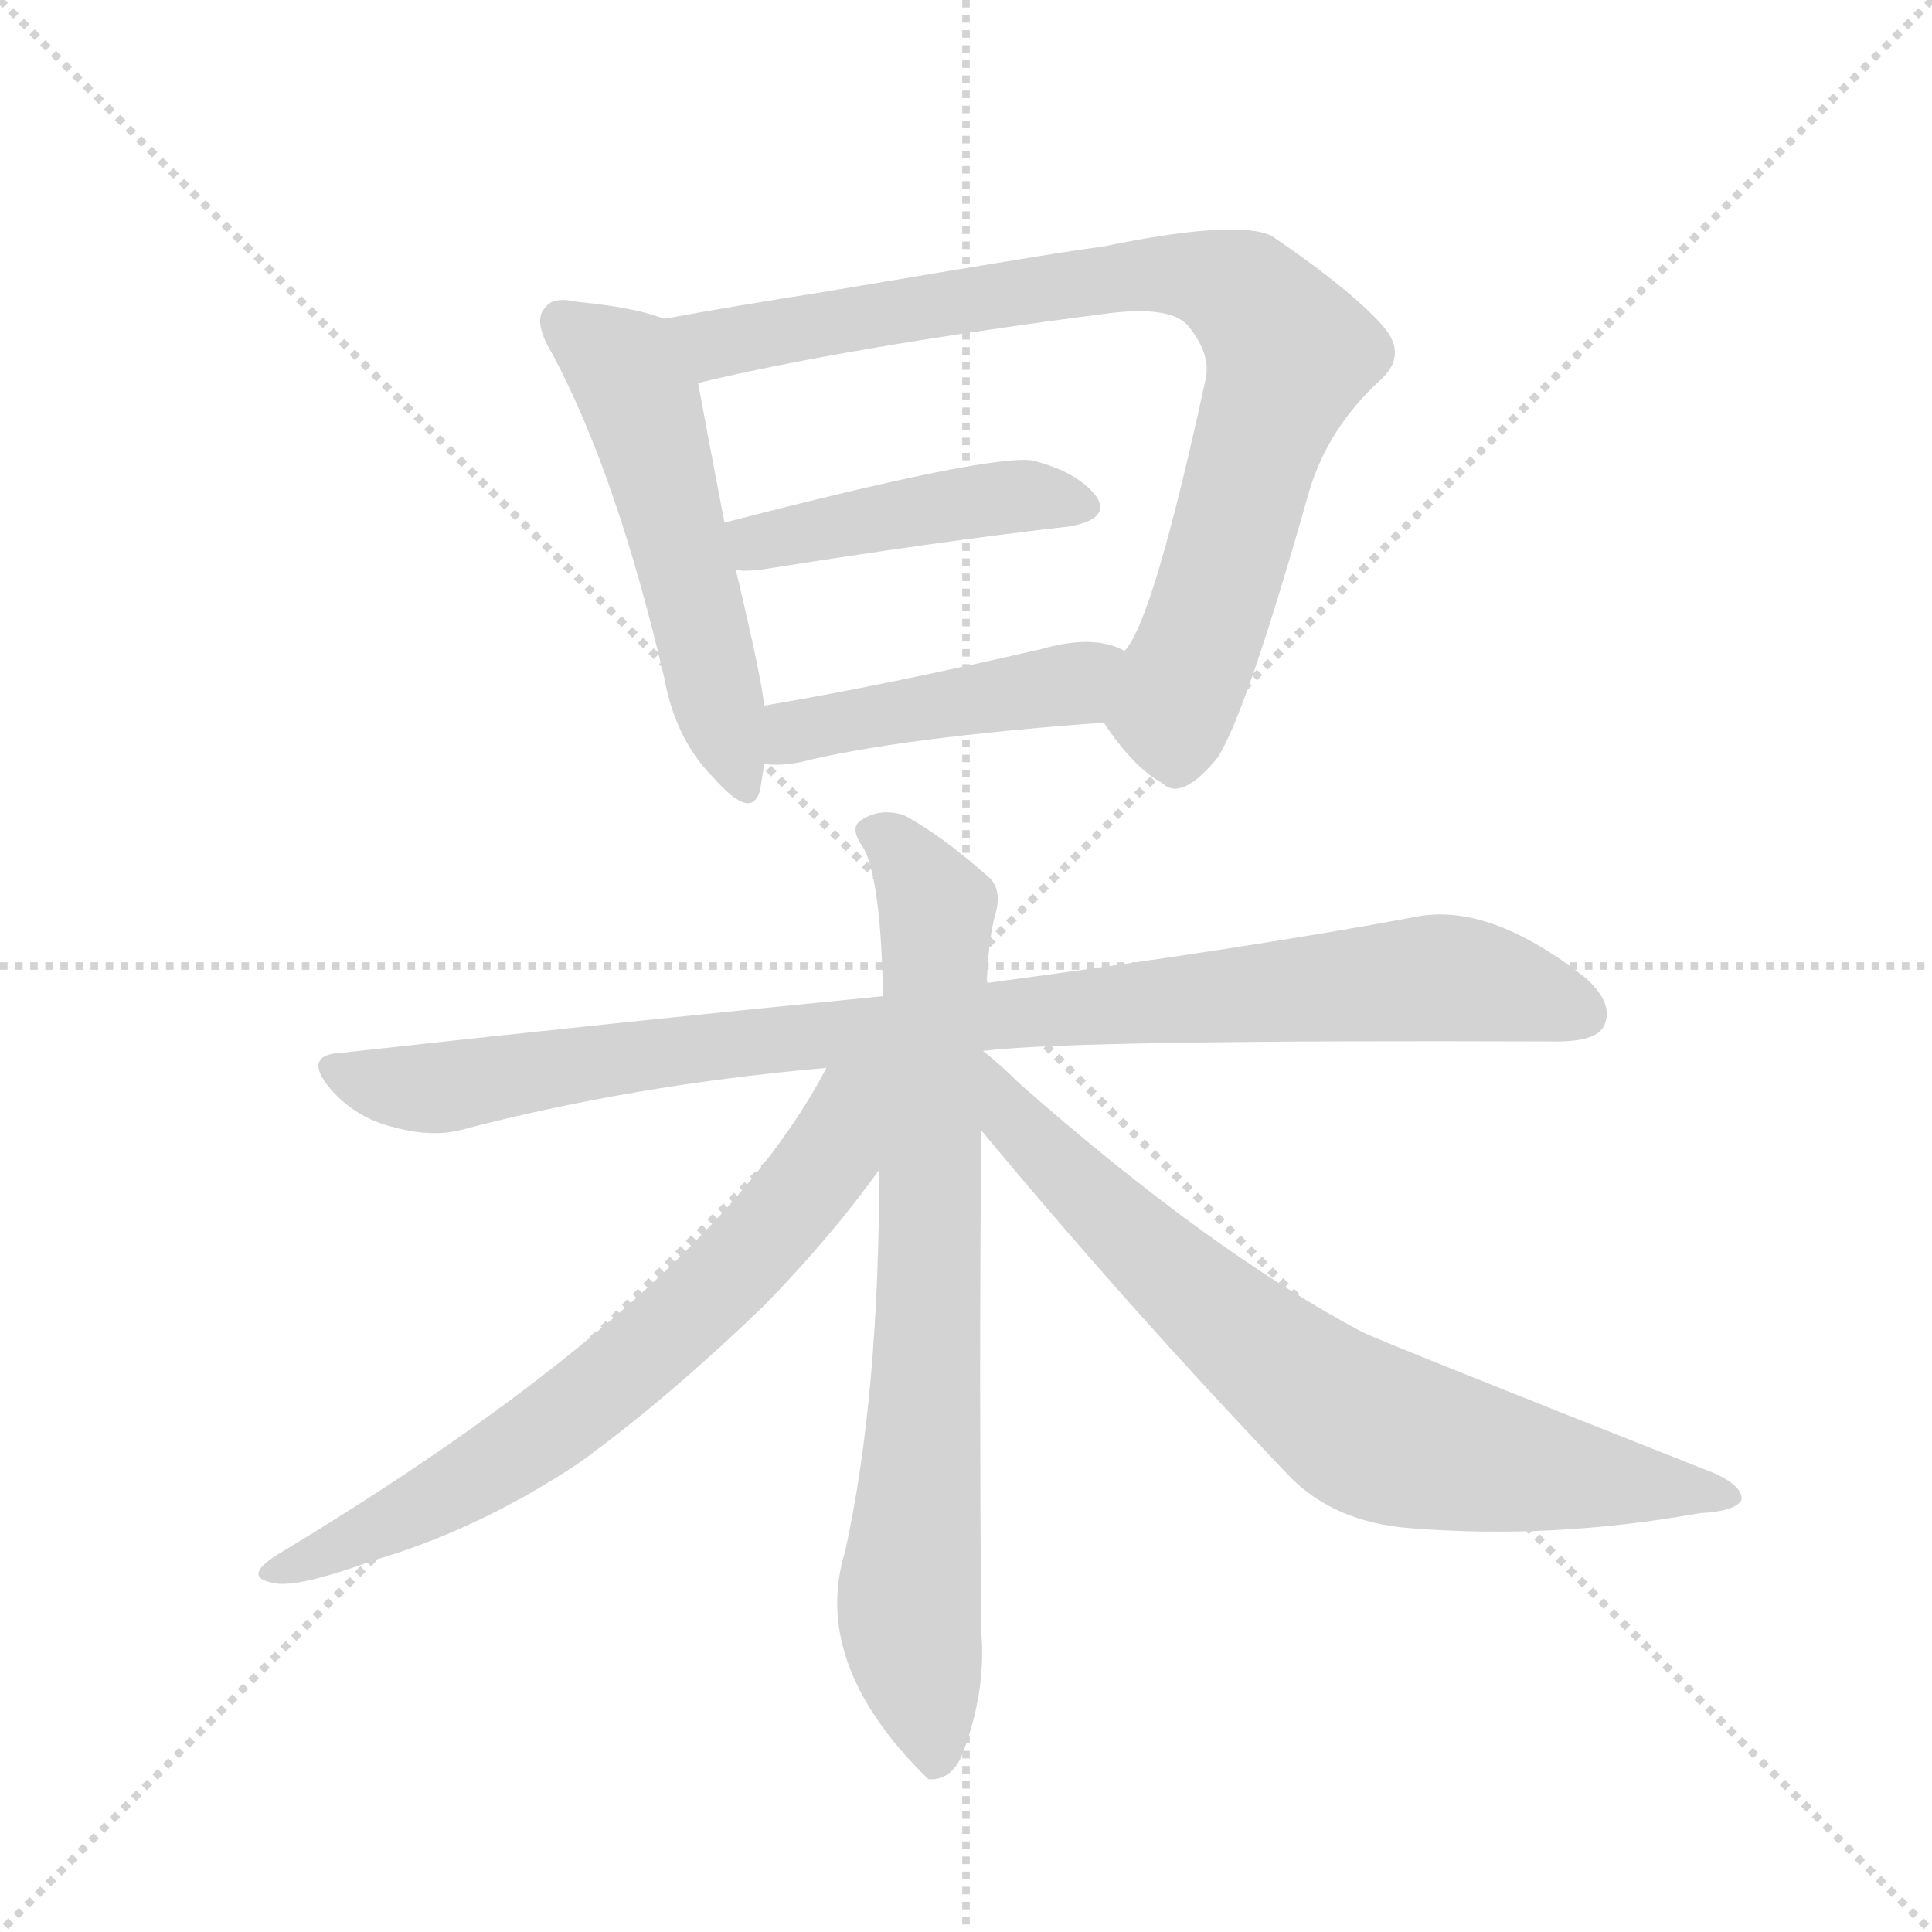 <svg version="1.1" viewBox="0 0 1024 1024" xmlns="http://www.w3.org/2000/svg">
  <g stroke="lightgray" stroke-dasharray="1,1" stroke-width="1" transform="scale(4, 4)">
    <line x1="0" y1="0" x2="256" y2="256"></line>
    <line x1="256" y1="0" x2="0" y2="256"></line>
    <line x1="128" y1="0" x2="128" y2="256"></line>
    <line x1="0" y1="128" x2="256" y2="128"></line>
  </g>
  <g transform="scale(1, -1) translate(0, -900)">
    <style type="text/css">
      
        @keyframes keyframes0 {
          from {
            stroke: red;
            stroke-dashoffset: 524;
            stroke-width: 128;
          }
          63% {
            animation-timing-function: step-end;
            stroke: red;
            stroke-dashoffset: 0;
            stroke-width: 128;
          }
          to {
            stroke: black;
            stroke-width: 1024;
          }
        }
        #make-me-a-hanzi-animation-0 {
          animation: keyframes0 0.676s both;
          animation-delay: 0s;
          animation-timing-function: linear;
        }
      
        @keyframes keyframes1 {
          from {
            stroke: red;
            stroke-dashoffset: 820;
            stroke-width: 128;
          }
          73% {
            animation-timing-function: step-end;
            stroke: red;
            stroke-dashoffset: 0;
            stroke-width: 128;
          }
          to {
            stroke: black;
            stroke-width: 1024;
          }
        }
        #make-me-a-hanzi-animation-1 {
          animation: keyframes1 0.917s both;
          animation-delay: 0.676s;
          animation-timing-function: linear;
        }
      
        @keyframes keyframes2 {
          from {
            stroke: red;
            stroke-dashoffset: 437;
            stroke-width: 128;
          }
          59% {
            animation-timing-function: step-end;
            stroke: red;
            stroke-dashoffset: 0;
            stroke-width: 128;
          }
          to {
            stroke: black;
            stroke-width: 1024;
          }
        }
        #make-me-a-hanzi-animation-2 {
          animation: keyframes2 0.606s both;
          animation-delay: 1.594s;
          animation-timing-function: linear;
        }
      
        @keyframes keyframes3 {
          from {
            stroke: red;
            stroke-dashoffset: 442;
            stroke-width: 128;
          }
          59% {
            animation-timing-function: step-end;
            stroke: red;
            stroke-dashoffset: 0;
            stroke-width: 128;
          }
          to {
            stroke: black;
            stroke-width: 1024;
          }
        }
        #make-me-a-hanzi-animation-3 {
          animation: keyframes3 0.61s both;
          animation-delay: 2.199s;
          animation-timing-function: linear;
        }
      
        @keyframes keyframes4 {
          from {
            stroke: red;
            stroke-dashoffset: 924;
            stroke-width: 128;
          }
          75% {
            animation-timing-function: step-end;
            stroke: red;
            stroke-dashoffset: 0;
            stroke-width: 128;
          }
          to {
            stroke: black;
            stroke-width: 1024;
          }
        }
        #make-me-a-hanzi-animation-4 {
          animation: keyframes4 1.002s both;
          animation-delay: 2.809s;
          animation-timing-function: linear;
        }
      
        @keyframes keyframes5 {
          from {
            stroke: red;
            stroke-dashoffset: 763;
            stroke-width: 128;
          }
          71% {
            animation-timing-function: step-end;
            stroke: red;
            stroke-dashoffset: 0;
            stroke-width: 128;
          }
          to {
            stroke: black;
            stroke-width: 1024;
          }
        }
        #make-me-a-hanzi-animation-5 {
          animation: keyframes5 0.871s both;
          animation-delay: 3.811s;
          animation-timing-function: linear;
        }
      
        @keyframes keyframes6 {
          from {
            stroke: red;
            stroke-dashoffset: 674;
            stroke-width: 128;
          }
          69% {
            animation-timing-function: step-end;
            stroke: red;
            stroke-dashoffset: 0;
            stroke-width: 128;
          }
          to {
            stroke: black;
            stroke-width: 1024;
          }
        }
        #make-me-a-hanzi-animation-6 {
          animation: keyframes6 0.799s both;
          animation-delay: 4.682s;
          animation-timing-function: linear;
        }
      
        @keyframes keyframes7 {
          from {
            stroke: red;
            stroke-dashoffset: 734;
            stroke-width: 128;
          }
          70% {
            animation-timing-function: step-end;
            stroke: red;
            stroke-dashoffset: 0;
            stroke-width: 128;
          }
          to {
            stroke: black;
            stroke-width: 1024;
          }
        }
        #make-me-a-hanzi-animation-7 {
          animation: keyframes7 0.847s both;
          animation-delay: 5.48s;
          animation-timing-function: linear;
        }
      
    </style>
    
      <path d="M 352 731 Q 337 737 306 740 Q 293 743 289 737 Q 282 730 293 712 Q 327 648 352 541 Q 358 508 378 488 Q 399 464 403 482 Q 404 488 405 495 L 405 526 Q 404 539 390 598 L 384 623 Q 374 675 370 697 C 365 727 365 727 352 731 Z" fill="lightgray"></path>
    
      <path d="M 585 517 Q 601 493 616 485 Q 626 475 645 498 Q 660 520 694 640 Q 704 673 731 698 Q 746 711 734 726 Q 718 745 674 775 Q 655 784 583 769 Q 577 769 435 745 Q 390 738 352 731 C 322 726 341 690 370 697 Q 449 716 588 734 Q 621 738 630 727 Q 642 712 639 699 Q 611 570 596 555 C 581 529 579 525 585 517 Z" fill="lightgray"></path>
    
      <path d="M 390 598 Q 394 597 403 598 Q 497 613 567 621 Q 589 625 581 637 Q 571 650 547 656 Q 523 659 384 623 C 355 616 360 600 390 598 Z" fill="lightgray"></path>
    
      <path d="M 405 495 Q 414 494 424 496 Q 476 509 585 517 C 615 519 623 543 596 555 Q 580 564 552 556 Q 470 537 405 526 C 375 521 375 496 405 495 Z" fill="lightgray"></path>
    
      <path d="M 521 343 Q 569 349 825 348 Q 846 348 850 356 Q 856 368 840 382 Q 789 422 750 414 Q 665 398 523 379 L 468 372 Q 335 359 181 342 Q 160 341 175 323 Q 188 308 207 303 Q 228 297 244 301 Q 335 325 438 334 L 521 343 Z" fill="lightgray"></path>
    
      <path d="M 523 379 Q 524 404 528 417 Q 531 430 523 436 Q 498 458 479 468 Q 466 472 456 465 Q 450 461 458 450 Q 467 432 468 372 L 466 280 Q 466 160 448 78 Q 430 20 488 -39 Q 489 -40 492 -43 Q 504 -44 510 -30 Q 523 4 520 36 Q 519 175 520 291 Q 520 297 520 301 L 521 343 L 523 379 Z" fill="lightgray"></path>
    
      <path d="M 438 334 Q 375 213 147 76 Q 128 64 145 61 Q 157 58 198 73 Q 253 89 306 124 Q 352 157 405 208 Q 441 245 466 280 C 513 344 458 370 438 334 Z" fill="lightgray"></path>
    
      <path d="M 520 301 Q 598 207 683 118 Q 707 93 748 90 Q 823 84 901 98 Q 920 99 923 105 Q 924 112 909 119 Q 732 189 722 194 Q 641 237 540 326 Q 530 336 521 343 C 498 362 501 324 520 301 Z" fill="lightgray"></path>
    
    
      <clipPath id="make-me-a-hanzi-clip-0">
        <path d="M 352 731 Q 337 737 306 740 Q 293 743 289 737 Q 282 730 293 712 Q 327 648 352 541 Q 358 508 378 488 Q 399 464 403 482 Q 404 488 405 495 L 405 526 Q 404 539 390 598 L 384 623 Q 374 675 370 697 C 365 727 365 727 352 731 Z"></path>
      </clipPath>
      <path clip-path="url(#make-me-a-hanzi-clip-0)" d="M 298 730 L 331 705 L 341 683 L 391 487" fill="none" id="make-me-a-hanzi-animation-0" stroke-dasharray="396 792" stroke-linecap="round"></path>
    
      <clipPath id="make-me-a-hanzi-clip-1">
        <path d="M 585 517 Q 601 493 616 485 Q 626 475 645 498 Q 660 520 694 640 Q 704 673 731 698 Q 746 711 734 726 Q 718 745 674 775 Q 655 784 583 769 Q 577 769 435 745 Q 390 738 352 731 C 322 726 341 690 370 697 Q 449 716 588 734 Q 621 738 630 727 Q 642 712 639 699 Q 611 570 596 555 C 581 529 579 525 585 517 Z"></path>
      </clipPath>
      <path clip-path="url(#make-me-a-hanzi-clip-1)" d="M 359 728 L 384 718 L 477 737 L 618 755 L 663 741 L 683 713 L 622 527 L 625 504" fill="none" id="make-me-a-hanzi-animation-1" stroke-dasharray="692 1384" stroke-linecap="round"></path>
    
      <clipPath id="make-me-a-hanzi-clip-2">
        <path d="M 390 598 Q 394 597 403 598 Q 497 613 567 621 Q 589 625 581 637 Q 571 650 547 656 Q 523 659 384 623 C 355 616 360 600 390 598 Z"></path>
      </clipPath>
      <path clip-path="url(#make-me-a-hanzi-clip-2)" d="M 397 606 L 403 614 L 423 619 L 511 634 L 549 637 L 571 631" fill="none" id="make-me-a-hanzi-animation-2" stroke-dasharray="309 618" stroke-linecap="round"></path>
    
      <clipPath id="make-me-a-hanzi-clip-3">
        <path d="M 405 495 Q 414 494 424 496 Q 476 509 585 517 C 615 519 623 543 596 555 Q 580 564 552 556 Q 470 537 405 526 C 375 521 375 496 405 495 Z"></path>
      </clipPath>
      <path clip-path="url(#make-me-a-hanzi-clip-3)" d="M 410 503 L 441 517 L 555 534 L 588 551" fill="none" id="make-me-a-hanzi-animation-3" stroke-dasharray="314 628" stroke-linecap="round"></path>
    
      <clipPath id="make-me-a-hanzi-clip-4">
        <path d="M 521 343 Q 569 349 825 348 Q 846 348 850 356 Q 856 368 840 382 Q 789 422 750 414 Q 665 398 523 379 L 468 372 Q 335 359 181 342 Q 160 341 175 323 Q 188 308 207 303 Q 228 297 244 301 Q 335 325 438 334 L 521 343 Z"></path>
      </clipPath>
      <path clip-path="url(#make-me-a-hanzi-clip-4)" d="M 178 332 L 228 323 L 420 351 L 750 381 L 802 376 L 839 363" fill="none" id="make-me-a-hanzi-animation-4" stroke-dasharray="796 1592" stroke-linecap="round"></path>
    
      <clipPath id="make-me-a-hanzi-clip-5">
        <path d="M 523 379 Q 524 404 528 417 Q 531 430 523 436 Q 498 458 479 468 Q 466 472 456 465 Q 450 461 458 450 Q 467 432 468 372 L 466 280 Q 466 160 448 78 Q 430 20 488 -39 Q 489 -40 492 -43 Q 504 -44 510 -30 Q 523 4 520 36 Q 519 175 520 291 Q 520 297 520 301 L 521 343 L 523 379 Z"></path>
      </clipPath>
      <path clip-path="url(#make-me-a-hanzi-clip-5)" d="M 465 459 L 497 418 L 491 161 L 482 54 L 496 -35" fill="none" id="make-me-a-hanzi-animation-5" stroke-dasharray="635 1270" stroke-linecap="round"></path>
    
      <clipPath id="make-me-a-hanzi-clip-6">
        <path d="M 438 334 Q 375 213 147 76 Q 128 64 145 61 Q 157 58 198 73 Q 253 89 306 124 Q 352 157 405 208 Q 441 245 466 280 C 513 344 458 370 438 334 Z"></path>
      </clipPath>
      <path clip-path="url(#make-me-a-hanzi-clip-6)" d="M 461 330 L 446 309 L 441 288 L 422 264 L 349 189 L 262 123 L 149 68" fill="none" id="make-me-a-hanzi-animation-6" stroke-dasharray="546 1092" stroke-linecap="round"></path>
    
      <clipPath id="make-me-a-hanzi-clip-7">
        <path d="M 520 301 Q 598 207 683 118 Q 707 93 748 90 Q 823 84 901 98 Q 920 99 923 105 Q 924 112 909 119 Q 732 189 722 194 Q 641 237 540 326 Q 530 336 521 343 C 498 362 501 324 520 301 Z"></path>
      </clipPath>
      <path clip-path="url(#make-me-a-hanzi-clip-7)" d="M 523 336 L 537 306 L 581 262 L 672 181 L 723 144 L 800 123 L 917 107" fill="none" id="make-me-a-hanzi-animation-7" stroke-dasharray="606 1212" stroke-linecap="round"></path>
    
  </g>
</svg>